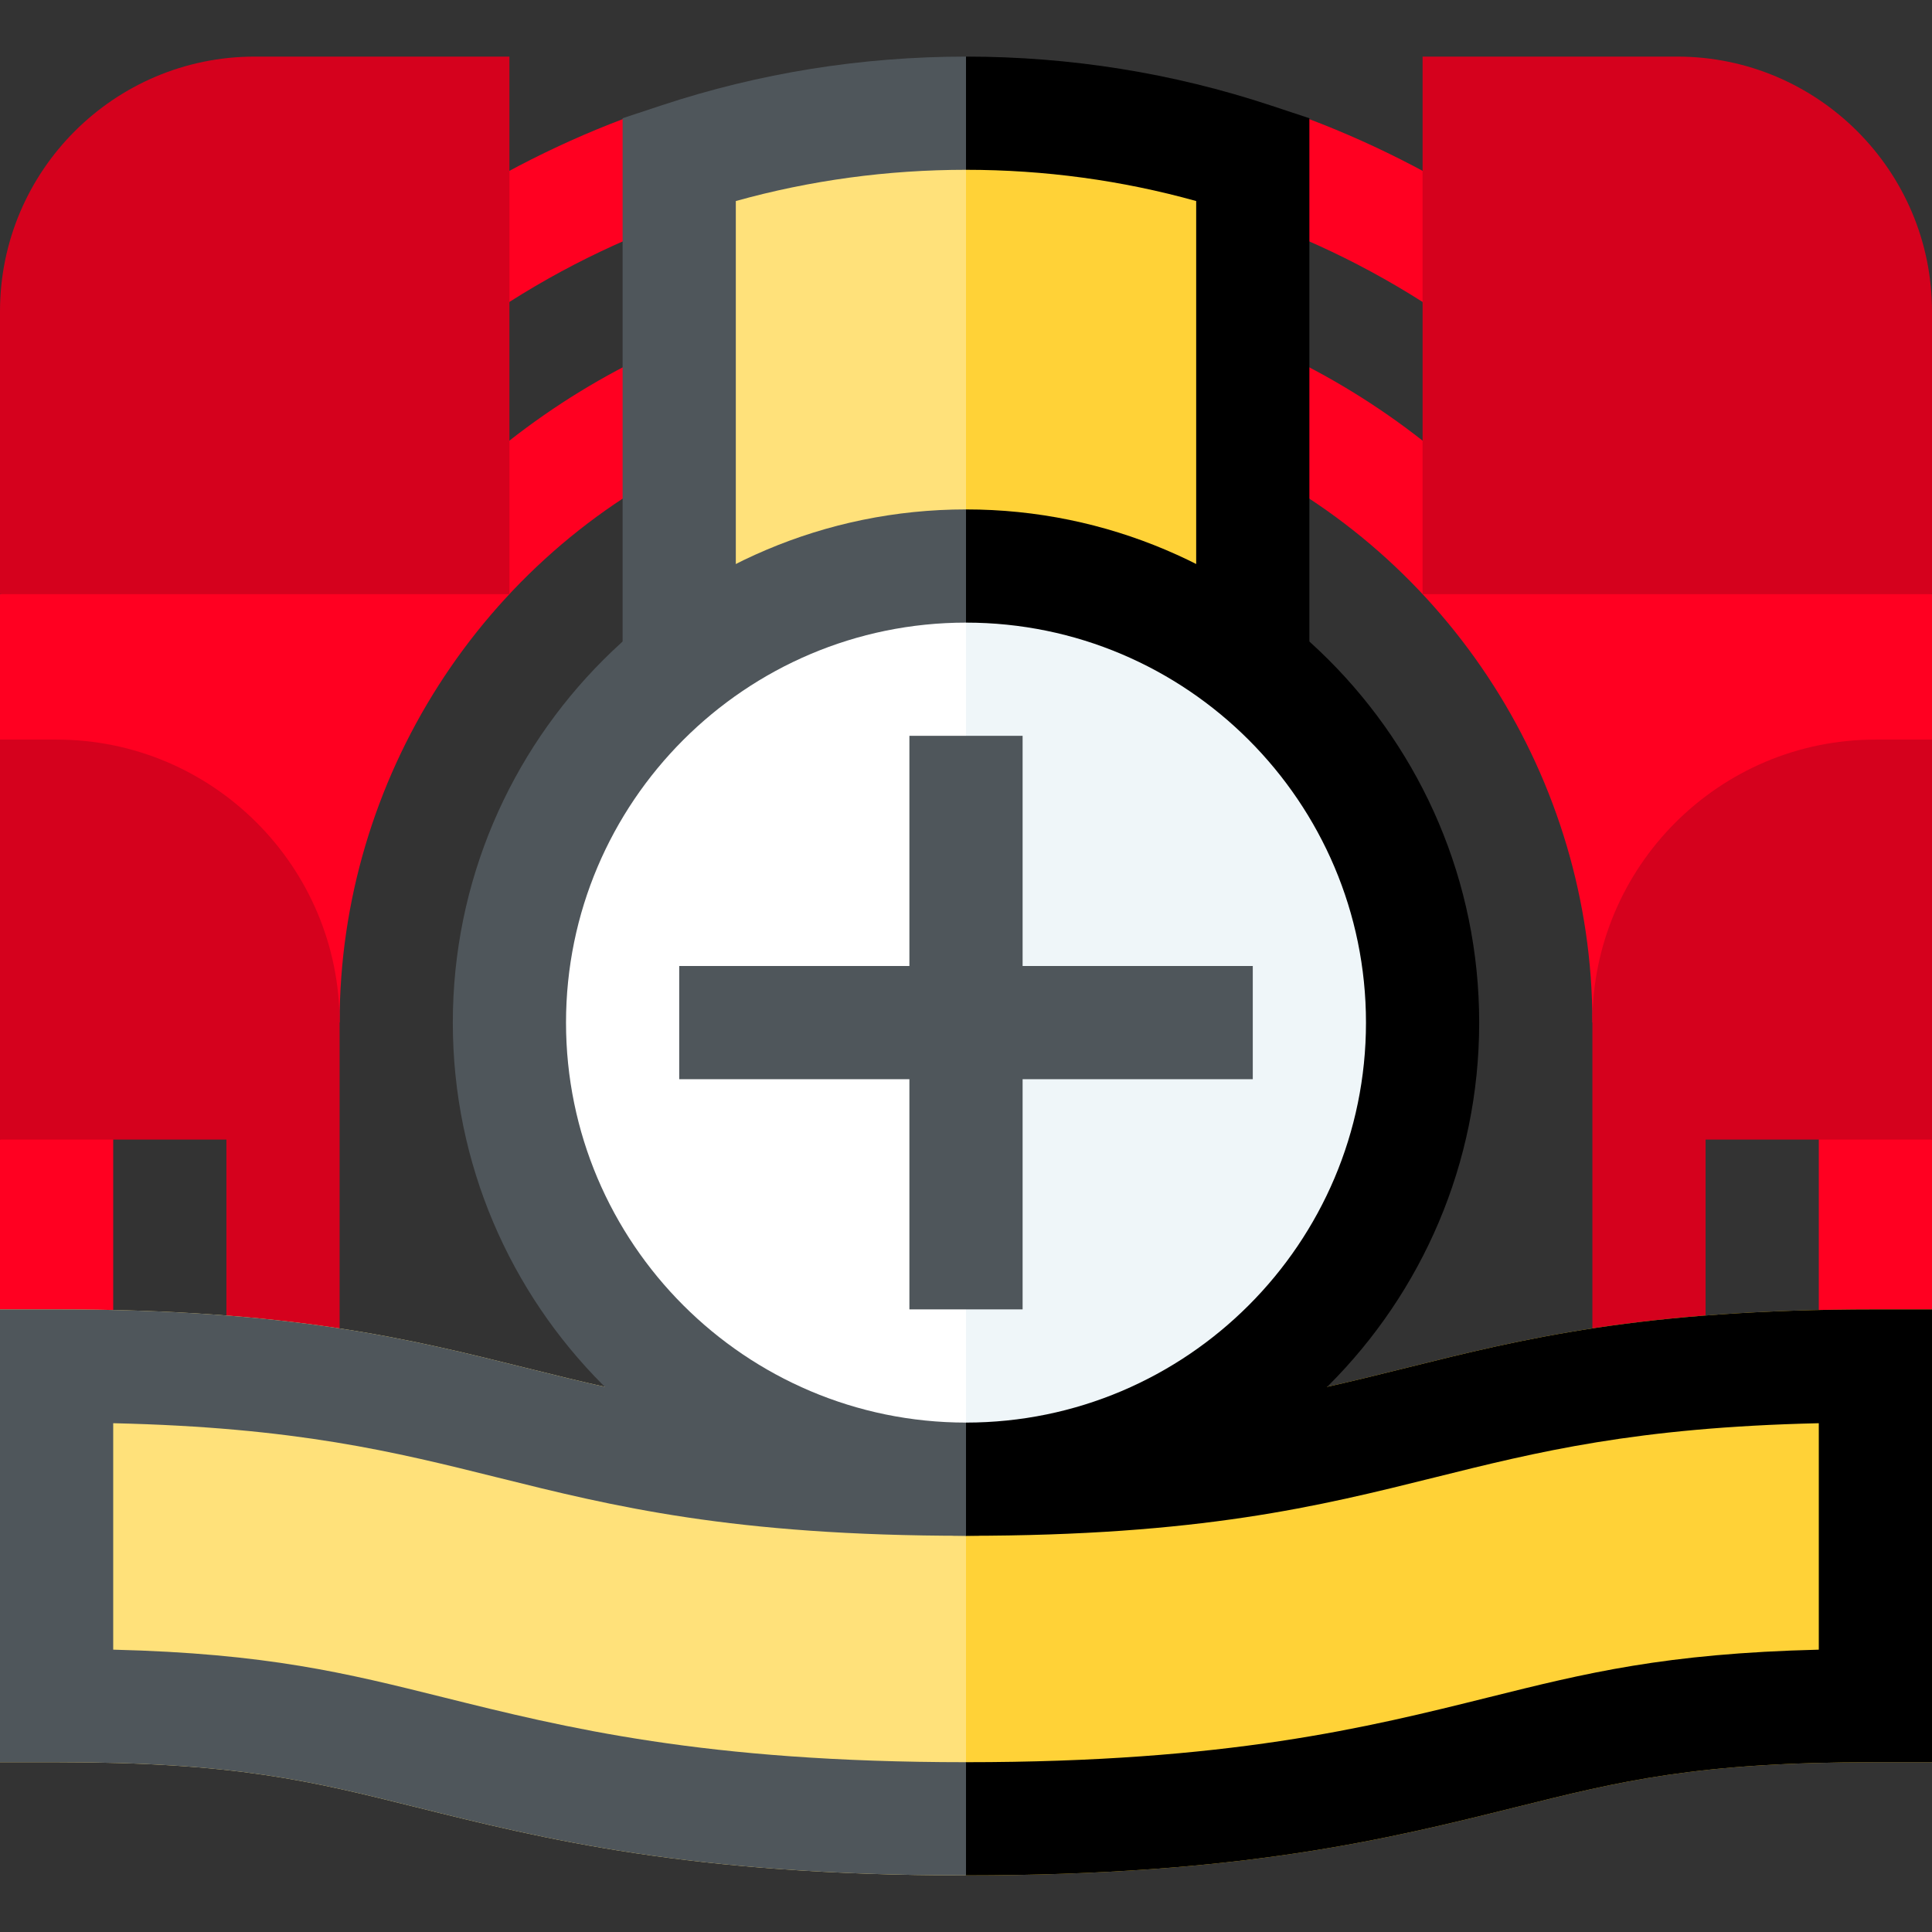 <?xml version="1.0" encoding="iso-8859-1"?>
<!-- Generator: Adobe Illustrator 19.0.0, SVG Export Plug-In . SVG Version: 6.00 Build 0)  -->
<svg version="1.1" id="Capa_1" xmlns="http://www.w3.org/2000/svg" xmlns:xlink="http://www.w3.org/1999/xlink" x="0px" y="0px"
	 viewBox="0 0 512 512" style="enable-background:new 0 0 512 512;" xml:space="preserve">
<rect x="0" y="0" width="512" height="512" fill="#333333" stroke="none"/>
<g>
	<polygon style="fill:#FF0021;" points="512,302 512,347 482,365.148 482,271 	"/>
	<path style="fill:#FF0021;" d="M338.312,93.074c13.843,6.414,26.812,14.378,38.69,23.705L512,157.456V196l-90,75
		c0-64.445-37.8-123.601-96.301-150.707L338.312,93.074z"/>
</g>
<path style="fill:#D5011D;" d="M497,196h15v106h-60v63.148h-30V271C422,229.645,455.645,196,497,196z"/>
<path style="fill:#FF0021;" d="M346.918,31.551l-19.632,24.858c19.934,6.599,38.85,15.991,56.225,27.917l16.977-24.734
	C383.773,48.118,365.795,38.711,346.918,31.551z"/>
<path style="fill:#D5011D;" d="M444.5,15c37.22,0,67.5,30.28,67.5,67.5v74.956H377V15H444.5z"/>
<g>
	<path style="fill:#FF0021;" d="M173.688,93.074c-13.843,6.414-26.812,14.378-38.69,23.705L0,157.456V196l90,75
		c0-64.445,37.8-123.601,96.301-150.707L173.688,93.074z"/>
	<polygon style="fill:#FF0021;" points="0,302 0,347 30,365.148 30,271 	"/>
</g>
<path style="fill:#D5011D;" d="M15,196H0v106h60v63.148h30V271C90,229.645,56.355,196,15,196z"/>
<path style="fill:#FF0021;" d="M165.082,31.551c-18.877,7.16-36.854,16.567-53.57,28.04l16.977,24.734
	c17.375-11.925,36.292-21.318,56.225-27.917L165.082,31.551z"/>
<path style="fill:#D5011D;" d="M67.5,15C30.28,15,0,45.28,0,82.5v74.956h135V15H67.5z"/>
<path style="fill:#4F565B;" d="M175.286,27.93L165,31.334v160.518h136L256,15C228.358,15,201.202,19.35,175.286,27.93z"/>
<path d="M347,31.334l-10.286-3.405C310.798,19.35,283.642,15,256,15v176.852h91V31.334z"/>
<path style="fill:#FFD237;" d="M497,347c-62.089,0-93.625,7.852-124.124,15.444C342.81,369.93,314.411,377,256,377l-60,60l60,60
	c73.125,0,111.771-9.622,145.867-18.11C429.592,471.987,449.624,467,497,467h15V347H497z"/>
<path style="fill:#FFE17A;" d="M139.124,362.444C108.625,354.852,77.089,347,15,347H0v120h15c47.376,0,67.408,4.987,95.133,11.89
	C144.229,487.378,182.875,497,256,497V377C197.589,377,169.19,369.93,139.124,362.444z"/>
<path style="fill:#FFD237;" d="M256,45l-30,131.612h91V53.277C297.266,47.781,276.795,45,256,45z"/>
<path style="fill:#FFE17A;" d="M195,53.277v123.335h61V45C235.205,45,214.735,47.781,195,53.277z"/>
<path d="M497,347c-62.089,0-93.625,7.852-124.124,15.444C342.81,369.93,314.411,377,256,377l-15,15l15,15
	c62.089,0,93.625-7.852,124.124-15.444c27.372-6.814,53.363-13.285,101.876-14.39v60.012c-40.817,1.008-61.677,6.202-87.381,12.601
	C362.196,457.851,325.447,467,256,467l-15,15l15,15c73.125,0,111.771-9.622,145.867-18.11C429.592,471.987,449.624,467,497,467h15
	V347H497z"/>
<path style="fill:#4F565B;" d="M117.38,449.778c-25.704-6.399-46.563-11.593-87.38-12.601v-60.012
	c48.513,1.105,74.504,7.576,101.876,14.39C162.375,399.148,193.911,407,256,407v-30c-58.411,0-86.81-7.07-116.876-14.556
	C108.625,354.852,77.089,347,15,347H0v120h15c47.376,0,67.408,4.987,95.133,11.89C144.229,487.378,182.875,497,256,497v-30
	C186.553,467,149.804,457.851,117.38,449.778z"/>
<path d="M256,135l-83.265,136L256,407c74.991,0,136-61.009,136-136S330.991,135,256,135z"/>
<path style="fill:#4F565B;" d="M120,271c0,74.991,61.009,136,136,136V135C181.009,135,120,196.009,120,271z"/>
<path style="fill:#EFF6F9;" d="M256,165l-64.898,106L256,377c58.449,0,106-47.551,106-106S314.449,165,256,165z"/>
<path style="fill:#FFFFFF;" d="M150,271c0,58.449,47.551,106,106,106V165C197.551,165,150,212.551,150,271z"/>
<polygon style="fill:#4F565B;" points="332,256 271,256 271,195 241,195 241,256 180,256 180,286 241,286 241,347 271,347 271,286 
	332,286 "/>
<g>
</g>
<g>
</g>
<g>
</g>
<g>
</g>
<g>
</g>
<g>
</g>
<g>
</g>
<g>
</g>
<g>
</g>
<g>
</g>
<g>
</g>
<g>
</g>
<g>
</g>
<g>
</g>
<g>
</g>
</svg>

